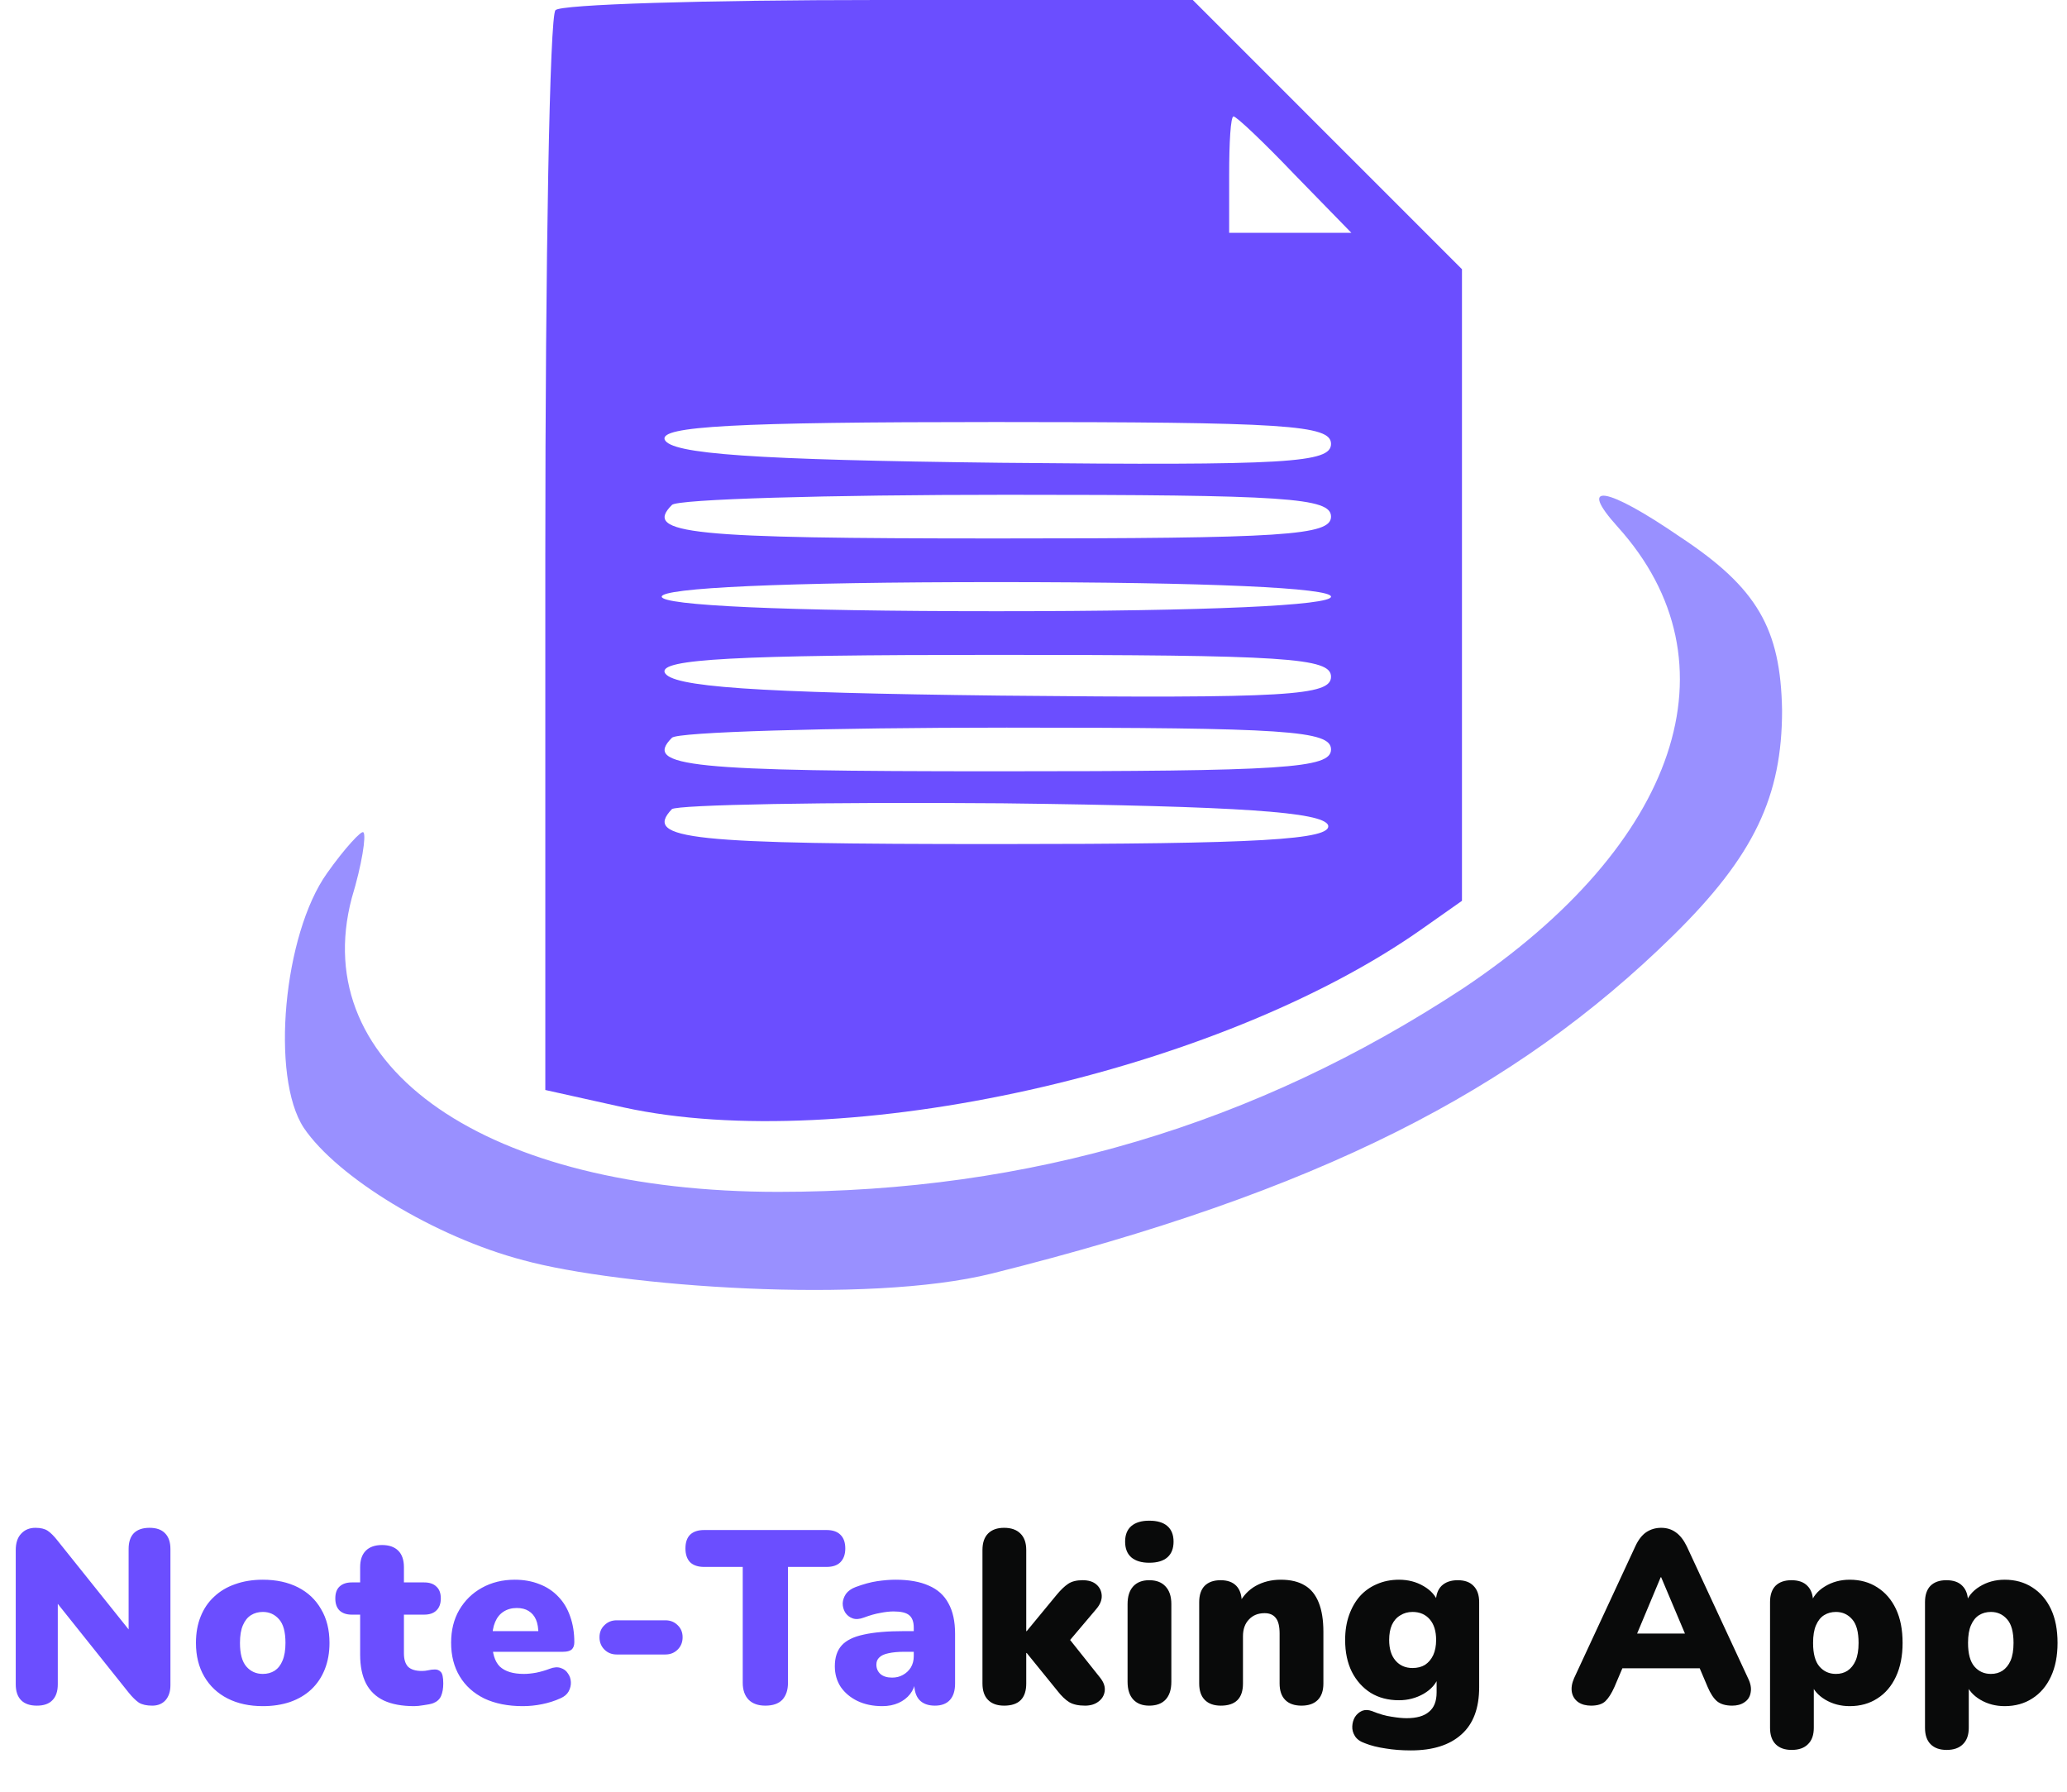 <svg width="195" height="169" viewBox="0 0 195 169" fill="none" xmlns="http://www.w3.org/2000/svg">
<path d="M52.406 0.961C51.857 1.373 51.445 24.57 51.445 52.298V102.811L58.857 104.458C79.584 108.988 114.999 101.164 134.216 87.575L137.922 84.967V55.18V25.394L125.156 12.628L112.528 -3.8147e-05H82.879C66.544 -3.8147e-05 52.818 0.412 52.406 0.961ZM122.136 16.472L127.49 21.962H121.725H115.959V16.472C115.959 13.452 116.097 10.981 116.371 10.981C116.646 10.981 119.254 13.452 122.136 16.472ZM125.568 41.866C125.568 43.65 121.587 43.925 94.409 43.65C71.074 43.376 63.25 42.827 62.701 41.454C62.289 40.218 69.152 39.807 93.86 39.807C121.313 39.807 125.568 40.081 125.568 41.866ZM125.568 48.729C125.568 50.513 121.176 50.788 93.997 50.788C65.171 50.788 60.642 50.376 63.387 47.631C63.799 47.082 78.074 46.67 94.958 46.67C121.313 46.67 125.568 46.944 125.568 48.729ZM125.568 56.279C125.568 57.102 114.175 57.651 93.997 57.651C73.819 57.651 62.426 57.102 62.426 56.279C62.426 55.455 73.819 54.906 93.997 54.906C114.175 54.906 125.568 55.455 125.568 56.279ZM125.568 63.828C125.568 65.612 121.587 65.887 94.409 65.612C71.074 65.338 63.25 64.789 62.701 63.416C62.289 62.181 69.152 61.769 93.86 61.769C121.313 61.769 125.568 62.044 125.568 63.828ZM125.568 70.691C125.568 72.476 121.176 72.75 93.997 72.75C65.171 72.75 60.642 72.338 63.387 69.593C63.799 69.044 78.074 68.632 94.958 68.632C121.313 68.632 125.568 68.907 125.568 70.691ZM125.293 77.829C125.705 79.202 118.842 79.614 94.134 79.614C65.171 79.614 60.642 79.202 63.387 76.319C63.936 75.907 77.937 75.633 94.546 75.77C117.195 76.045 124.744 76.594 125.293 77.829Z" fill="#6B4EFF"/>
<path d="M152.609 49.69C164.139 62.456 158.374 79.614 138.059 93.203C118.43 106.106 97.154 112.42 73.407 112.42C45.955 112.42 28.934 100.752 33.189 84.692C34.15 81.535 34.562 78.79 34.287 78.515C34.15 78.241 32.503 80.025 30.855 82.359C26.737 88.124 25.502 101.576 28.659 106.38C31.816 111.047 41.013 116.675 49.386 118.871C58.446 121.342 81.771 123.072 93.602 120.115C124.397 112.42 142.935 102.886 157.825 88.261C165.512 80.712 168.12 75.084 168.12 66.985C167.983 59.298 165.787 55.455 158.512 50.651C151.511 45.846 148.766 45.435 152.609 49.69Z" fill="#9990FF"/>
<path d="M3.48 160.881C2.83 160.881 2.335 160.711 1.995 160.371C1.655 160.03 1.485 159.528 1.485 158.863V146.219C1.485 145.538 1.655 145.02 1.995 144.664C2.335 144.293 2.784 144.107 3.341 144.107C3.836 144.107 4.222 144.2 4.501 144.386C4.779 144.571 5.089 144.881 5.429 145.314L12.783 154.501H12.134V146.103C12.134 145.453 12.296 144.958 12.621 144.618C12.961 144.278 13.456 144.107 14.106 144.107C14.755 144.107 15.242 144.278 15.567 144.618C15.908 144.958 16.078 145.453 16.078 146.103V158.955C16.078 159.543 15.923 160.015 15.614 160.371C15.304 160.711 14.887 160.881 14.361 160.881C13.835 160.881 13.417 160.788 13.108 160.603C12.814 160.402 12.497 160.092 12.157 159.675L4.802 150.464H5.452V158.863C5.452 159.528 5.282 160.03 4.942 160.371C4.617 160.711 4.13 160.881 3.48 160.881ZM24.796 160.927C23.528 160.927 22.422 160.688 21.479 160.208C20.535 159.729 19.801 159.041 19.275 158.143C18.749 157.246 18.486 156.187 18.486 154.965C18.486 154.037 18.633 153.21 18.927 152.483C19.221 151.74 19.646 151.114 20.203 150.603C20.76 150.078 21.425 149.683 22.198 149.42C22.971 149.142 23.837 149.003 24.796 149.003C26.065 149.003 27.171 149.242 28.114 149.722C29.058 150.201 29.784 150.89 30.295 151.787C30.821 152.668 31.084 153.728 31.084 154.965C31.084 155.878 30.937 156.705 30.643 157.447C30.349 158.19 29.924 158.824 29.367 159.35C28.826 159.86 28.16 160.255 27.372 160.533C26.598 160.796 25.74 160.927 24.796 160.927ZM24.796 157.888C25.214 157.888 25.585 157.788 25.91 157.587C26.235 157.37 26.482 157.053 26.652 156.635C26.838 156.202 26.931 155.646 26.931 154.965C26.931 153.929 26.73 153.186 26.328 152.738C25.925 152.274 25.415 152.042 24.796 152.042C24.379 152.042 24.008 152.142 23.683 152.343C23.358 152.545 23.103 152.862 22.917 153.295C22.732 153.712 22.639 154.269 22.639 154.965C22.639 155.986 22.84 156.728 23.242 157.192C23.644 157.656 24.162 157.888 24.796 157.888ZM39.08 160.927C37.92 160.927 36.961 160.75 36.203 160.394C35.461 160.038 34.904 159.505 34.533 158.793C34.162 158.066 33.976 157.161 33.976 156.079V152.297H33.187C32.693 152.297 32.306 152.166 32.027 151.903C31.765 151.64 31.633 151.261 31.633 150.766C31.633 150.271 31.765 149.9 32.027 149.652C32.306 149.389 32.693 149.258 33.187 149.258H33.976V147.819C33.976 147.139 34.154 146.621 34.51 146.265C34.866 145.909 35.376 145.731 36.041 145.731C36.706 145.731 37.217 145.909 37.572 146.265C37.928 146.621 38.106 147.139 38.106 147.819V149.258H40.008C40.519 149.258 40.905 149.389 41.168 149.652C41.447 149.9 41.586 150.271 41.586 150.766C41.586 151.261 41.447 151.64 41.168 151.903C40.905 152.166 40.519 152.297 40.008 152.297H38.106V155.939C38.106 156.512 38.237 156.937 38.5 157.215C38.779 157.478 39.212 157.61 39.799 157.61C40.016 157.61 40.225 157.587 40.426 157.54C40.627 157.494 40.812 157.471 40.983 157.471C41.23 157.455 41.431 157.533 41.586 157.703C41.74 157.857 41.818 158.221 41.818 158.793C41.818 159.257 41.748 159.651 41.609 159.976C41.47 160.286 41.222 160.51 40.867 160.649C40.65 160.726 40.356 160.788 39.985 160.835C39.614 160.897 39.312 160.927 39.08 160.927ZM49.309 160.927C47.917 160.927 46.711 160.688 45.69 160.208C44.684 159.713 43.911 159.017 43.37 158.12C42.828 157.223 42.558 156.164 42.558 154.942C42.558 153.766 42.813 152.738 43.324 151.856C43.849 150.959 44.561 150.263 45.458 149.768C46.37 149.258 47.407 149.003 48.567 149.003C49.417 149.003 50.191 149.142 50.887 149.42C51.583 149.683 52.178 150.078 52.673 150.603C53.168 151.114 53.539 151.733 53.787 152.459C54.05 153.186 54.181 153.998 54.181 154.895C54.181 155.205 54.096 155.437 53.926 155.591C53.756 155.731 53.485 155.8 53.114 155.8H46.015V153.851H51.165L50.794 154.153C50.794 153.581 50.717 153.117 50.562 152.761C50.407 152.405 50.175 152.135 49.866 151.949C49.572 151.763 49.201 151.671 48.752 151.671C48.273 151.671 47.855 151.787 47.499 152.019C47.159 152.235 46.896 152.56 46.711 152.993C46.525 153.426 46.432 153.967 46.432 154.617V154.826C46.432 155.924 46.672 156.713 47.151 157.192C47.646 157.656 48.404 157.888 49.425 157.888C49.765 157.888 50.152 157.85 50.585 157.772C51.034 157.679 51.459 157.556 51.861 157.401C52.263 157.246 52.611 157.223 52.905 157.331C53.199 157.424 53.423 157.594 53.578 157.842C53.748 158.074 53.841 158.345 53.856 158.654C53.872 158.948 53.802 159.242 53.648 159.535C53.493 159.814 53.238 160.03 52.882 160.185C52.34 160.433 51.761 160.618 51.142 160.742C50.539 160.866 49.928 160.927 49.309 160.927ZM58.18 156.055C57.716 156.055 57.329 155.901 57.02 155.591C56.711 155.282 56.556 154.895 56.556 154.431C56.556 153.967 56.711 153.589 57.02 153.295C57.329 152.985 57.716 152.831 58.18 152.831H62.773C63.237 152.831 63.624 152.985 63.933 153.295C64.243 153.589 64.397 153.967 64.397 154.431C64.397 154.895 64.243 155.282 63.933 155.591C63.624 155.901 63.237 156.055 62.773 156.055H58.18ZM72.204 160.881C71.523 160.881 70.997 160.695 70.626 160.324C70.255 159.938 70.069 159.404 70.069 158.723V147.796H66.427C65.855 147.796 65.414 147.649 65.105 147.355C64.811 147.046 64.664 146.613 64.664 146.056C64.664 145.484 64.811 145.051 65.105 144.757C65.414 144.463 65.855 144.316 66.427 144.316H77.981C78.553 144.316 78.986 144.463 79.28 144.757C79.589 145.051 79.744 145.484 79.744 146.056C79.744 146.613 79.589 147.046 79.28 147.355C78.986 147.649 78.553 147.796 77.981 147.796H74.338V158.723C74.338 159.404 74.16 159.938 73.805 160.324C73.449 160.695 72.915 160.881 72.204 160.881ZM83.234 160.927C82.353 160.927 81.572 160.765 80.891 160.44C80.226 160.115 79.7 159.675 79.314 159.118C78.942 158.546 78.757 157.896 78.757 157.169C78.757 156.334 78.973 155.677 79.406 155.197C79.839 154.718 80.535 154.377 81.494 154.176C82.453 153.96 83.729 153.851 85.322 153.851H86.598V155.8H85.322C84.719 155.8 84.216 155.847 83.814 155.939C83.428 156.017 83.141 156.148 82.956 156.334C82.77 156.504 82.677 156.728 82.677 157.007C82.677 157.362 82.801 157.656 83.049 157.888C83.312 158.12 83.683 158.236 84.162 158.236C84.549 158.236 84.889 158.151 85.183 157.981C85.493 157.811 85.74 157.579 85.925 157.285C86.111 156.976 86.204 156.62 86.204 156.218V153.527C86.204 152.97 86.057 152.575 85.763 152.343C85.485 152.111 84.998 151.995 84.302 151.995C83.93 151.995 83.513 152.042 83.049 152.135C82.585 152.212 82.067 152.359 81.494 152.575C81.077 152.73 80.721 152.753 80.427 152.645C80.133 152.537 79.901 152.351 79.731 152.088C79.576 151.825 79.499 151.539 79.499 151.23C79.515 150.921 79.615 150.627 79.801 150.348C80.002 150.07 80.303 149.853 80.706 149.699C81.448 149.42 82.129 149.235 82.747 149.142C83.381 149.049 83.961 149.003 84.487 149.003C85.755 149.003 86.799 149.188 87.619 149.559C88.454 149.915 89.073 150.472 89.475 151.23C89.893 151.972 90.102 152.931 90.102 154.107V158.793C90.102 159.474 89.939 159.992 89.614 160.347C89.29 160.703 88.818 160.881 88.199 160.881C87.565 160.881 87.078 160.703 86.737 160.347C86.413 159.992 86.25 159.474 86.25 158.793V158.19L86.389 158.515C86.312 159.01 86.134 159.435 85.856 159.791C85.578 160.146 85.214 160.425 84.766 160.626C84.317 160.827 83.807 160.927 83.234 160.927Z" fill="#6B4EFF"/>
<path d="M94.727 160.881C94.077 160.881 93.574 160.703 93.219 160.347C92.863 159.992 92.685 159.474 92.685 158.793V146.195C92.685 145.515 92.863 144.997 93.219 144.641C93.574 144.285 94.077 144.107 94.727 144.107C95.392 144.107 95.902 144.285 96.258 144.641C96.629 144.997 96.815 145.515 96.815 146.195V153.851H96.861L99.692 150.418C100.078 149.954 100.434 149.614 100.759 149.397C101.099 149.165 101.555 149.049 102.127 149.049C102.7 149.049 103.141 149.188 103.45 149.467C103.759 149.745 103.922 150.093 103.937 150.511C103.953 150.928 103.782 151.346 103.427 151.763L100.364 155.383V153.944L103.798 158.259C104.138 158.693 104.277 159.118 104.215 159.535C104.154 159.938 103.953 160.262 103.612 160.51C103.287 160.757 102.87 160.881 102.359 160.881C101.741 160.881 101.246 160.773 100.875 160.556C100.503 160.324 100.132 159.969 99.761 159.489L96.861 155.916H96.815V158.793C96.815 160.185 96.119 160.881 94.727 160.881ZM108.416 160.881C107.767 160.881 107.264 160.688 106.908 160.301C106.553 159.914 106.375 159.358 106.375 158.631V151.299C106.375 150.573 106.553 150.016 106.908 149.629C107.264 149.242 107.767 149.049 108.416 149.049C109.082 149.049 109.592 149.242 109.948 149.629C110.319 150.016 110.504 150.573 110.504 151.299V158.631C110.504 159.358 110.327 159.914 109.971 160.301C109.615 160.688 109.097 160.881 108.416 160.881ZM108.416 147.402C107.69 147.402 107.125 147.232 106.723 146.891C106.336 146.551 106.143 146.056 106.143 145.407C106.143 144.773 106.336 144.285 106.723 143.945C107.125 143.605 107.69 143.435 108.416 143.435C109.174 143.435 109.747 143.605 110.133 143.945C110.52 144.285 110.713 144.773 110.713 145.407C110.713 146.056 110.52 146.551 110.133 146.891C109.747 147.232 109.174 147.402 108.416 147.402ZM115.173 160.881C114.524 160.881 114.021 160.703 113.665 160.347C113.31 159.992 113.132 159.474 113.132 158.793V151.114C113.132 150.449 113.302 149.938 113.642 149.583C113.998 149.227 114.501 149.049 115.15 149.049C115.8 149.049 116.295 149.227 116.635 149.583C116.975 149.938 117.145 150.449 117.145 151.114V152.204L116.89 151.253C117.261 150.526 117.787 149.969 118.468 149.583C119.164 149.196 119.953 149.003 120.834 149.003C121.747 149.003 122.497 149.181 123.085 149.536C123.672 149.877 124.113 150.418 124.407 151.16C124.701 151.887 124.848 152.807 124.848 153.921V158.793C124.848 159.474 124.67 159.992 124.314 160.347C123.959 160.703 123.448 160.881 122.783 160.881C122.118 160.881 121.608 160.703 121.252 160.347C120.896 159.992 120.718 159.474 120.718 158.793V154.083C120.718 153.387 120.595 152.893 120.347 152.599C120.115 152.305 119.767 152.158 119.303 152.158C118.684 152.158 118.189 152.359 117.818 152.761C117.447 153.148 117.261 153.674 117.261 154.339V158.793C117.261 160.185 116.565 160.881 115.173 160.881ZM133.094 165.103C132.244 165.103 131.447 165.042 130.705 164.918C129.962 164.81 129.32 164.647 128.779 164.431C128.33 164.276 128.013 164.052 127.828 163.758C127.642 163.464 127.557 163.155 127.573 162.83C127.588 162.505 127.673 162.211 127.828 161.948C127.998 161.685 128.222 161.492 128.501 161.368C128.779 161.26 129.088 161.268 129.429 161.391C130.109 161.67 130.728 161.848 131.285 161.925C131.841 162.018 132.313 162.064 132.7 162.064C133.643 162.064 134.347 161.863 134.811 161.461C135.29 161.074 135.53 160.463 135.53 159.628V158.167H135.716C135.484 158.816 135.012 159.35 134.301 159.767C133.589 160.17 132.816 160.371 131.981 160.371C130.96 160.371 130.07 160.139 129.313 159.675C128.555 159.195 127.959 158.53 127.526 157.679C127.109 156.829 126.9 155.831 126.9 154.687C126.9 153.821 127.024 153.039 127.271 152.343C127.518 151.647 127.859 151.052 128.292 150.557C128.74 150.062 129.274 149.683 129.893 149.42C130.527 149.142 131.223 149.003 131.981 149.003C132.847 149.003 133.62 149.204 134.301 149.606C134.997 150.008 135.461 150.534 135.693 151.183L135.461 152.135V151.114C135.461 150.449 135.638 149.938 135.994 149.583C136.365 149.227 136.876 149.049 137.525 149.049C138.175 149.049 138.67 149.227 139.01 149.583C139.366 149.938 139.544 150.449 139.544 151.114V159.141C139.544 161.121 138.987 162.606 137.873 163.595C136.76 164.601 135.167 165.103 133.094 165.103ZM133.257 157.331C133.721 157.331 134.115 157.231 134.44 157.03C134.765 156.813 135.02 156.512 135.205 156.125C135.391 155.723 135.484 155.243 135.484 154.687C135.484 153.851 135.283 153.202 134.881 152.738C134.478 152.274 133.937 152.042 133.257 152.042C132.824 152.042 132.437 152.15 132.097 152.367C131.756 152.568 131.493 152.869 131.308 153.271C131.138 153.658 131.053 154.13 131.053 154.687C131.053 155.522 131.254 156.171 131.656 156.635C132.058 157.099 132.592 157.331 133.257 157.331ZM150.102 160.881C149.623 160.881 149.221 160.773 148.896 160.556C148.571 160.324 148.37 160.015 148.293 159.628C148.215 159.226 148.285 158.778 148.502 158.283L154.278 145.847C154.557 145.244 154.897 144.803 155.299 144.525C155.717 144.247 156.188 144.107 156.714 144.107C157.24 144.107 157.696 144.247 158.083 144.525C158.485 144.803 158.833 145.244 159.127 145.847L164.904 158.283C165.151 158.778 165.236 159.226 165.159 159.628C165.097 160.03 164.904 160.34 164.579 160.556C164.27 160.773 163.883 160.881 163.419 160.881C162.8 160.881 162.321 160.742 161.981 160.463C161.656 160.185 161.362 159.737 161.099 159.118L159.846 156.171L161.47 157.355H151.912L153.559 156.171L152.306 159.118C152.028 159.737 151.742 160.185 151.448 160.463C151.154 160.742 150.706 160.881 150.102 160.881ZM156.668 148.771L153.977 155.197L153.327 154.083H160.078L159.429 155.197L156.714 148.771H156.668ZM169.026 165.057C168.377 165.057 167.874 164.879 167.518 164.523C167.163 164.168 166.985 163.65 166.985 162.969V151.114C166.985 150.449 167.155 149.938 167.495 149.583C167.851 149.227 168.354 149.049 169.003 149.049C169.668 149.049 170.171 149.227 170.511 149.583C170.867 149.938 171.045 150.449 171.045 151.114V152.459L170.79 151.323C171.006 150.627 171.455 150.07 172.135 149.652C172.831 149.219 173.62 149.003 174.502 149.003C175.492 149.003 176.358 149.242 177.1 149.722C177.858 150.201 178.446 150.882 178.863 151.763C179.281 152.645 179.49 153.712 179.49 154.965C179.49 156.187 179.281 157.246 178.863 158.143C178.446 159.041 177.858 159.729 177.1 160.208C176.358 160.688 175.492 160.927 174.502 160.927C173.651 160.927 172.885 160.726 172.205 160.324C171.524 159.922 171.068 159.396 170.836 158.747H171.114V162.969C171.114 163.65 170.929 164.168 170.558 164.523C170.202 164.879 169.692 165.057 169.026 165.057ZM173.202 157.888C173.62 157.888 173.984 157.788 174.293 157.587C174.618 157.37 174.873 157.053 175.058 156.635C175.244 156.202 175.337 155.646 175.337 154.965C175.337 153.929 175.136 153.186 174.734 152.738C174.332 152.274 173.821 152.042 173.202 152.042C172.785 152.042 172.414 152.142 172.089 152.343C171.764 152.545 171.509 152.862 171.323 153.295C171.138 153.712 171.045 154.269 171.045 154.965C171.045 155.986 171.246 156.728 171.648 157.192C172.05 157.656 172.568 157.888 173.202 157.888ZM183.645 165.057C182.996 165.057 182.493 164.879 182.137 164.523C181.781 164.168 181.604 163.65 181.604 162.969V151.114C181.604 150.449 181.774 149.938 182.114 149.583C182.47 149.227 182.972 149.049 183.622 149.049C184.287 149.049 184.79 149.227 185.13 149.583C185.486 149.938 185.664 150.449 185.664 151.114V152.459L185.408 151.323C185.625 150.627 186.073 150.07 186.754 149.652C187.45 149.219 188.239 149.003 189.12 149.003C190.11 149.003 190.976 149.242 191.719 149.722C192.477 150.201 193.064 150.882 193.482 151.763C193.9 152.645 194.108 153.712 194.108 154.965C194.108 156.187 193.9 157.246 193.482 158.143C193.064 159.041 192.477 159.729 191.719 160.208C190.976 160.688 190.11 160.927 189.12 160.927C188.27 160.927 187.504 160.726 186.824 160.324C186.143 159.922 185.687 159.396 185.455 158.747H185.733V162.969C185.733 163.65 185.548 164.168 185.176 164.523C184.821 164.879 184.31 165.057 183.645 165.057ZM187.821 157.888C188.239 157.888 188.602 157.788 188.912 157.587C189.236 157.37 189.492 157.053 189.677 156.635C189.863 156.202 189.956 155.646 189.956 154.965C189.956 153.929 189.755 153.186 189.352 152.738C188.95 152.274 188.44 152.042 187.821 152.042C187.404 152.042 187.032 152.142 186.708 152.343C186.383 152.545 186.128 152.862 185.942 153.295C185.756 153.712 185.664 154.269 185.664 154.965C185.664 155.986 185.865 156.728 186.267 157.192C186.669 157.656 187.187 157.888 187.821 157.888Z" fill="#090A0A"/>
</svg>

